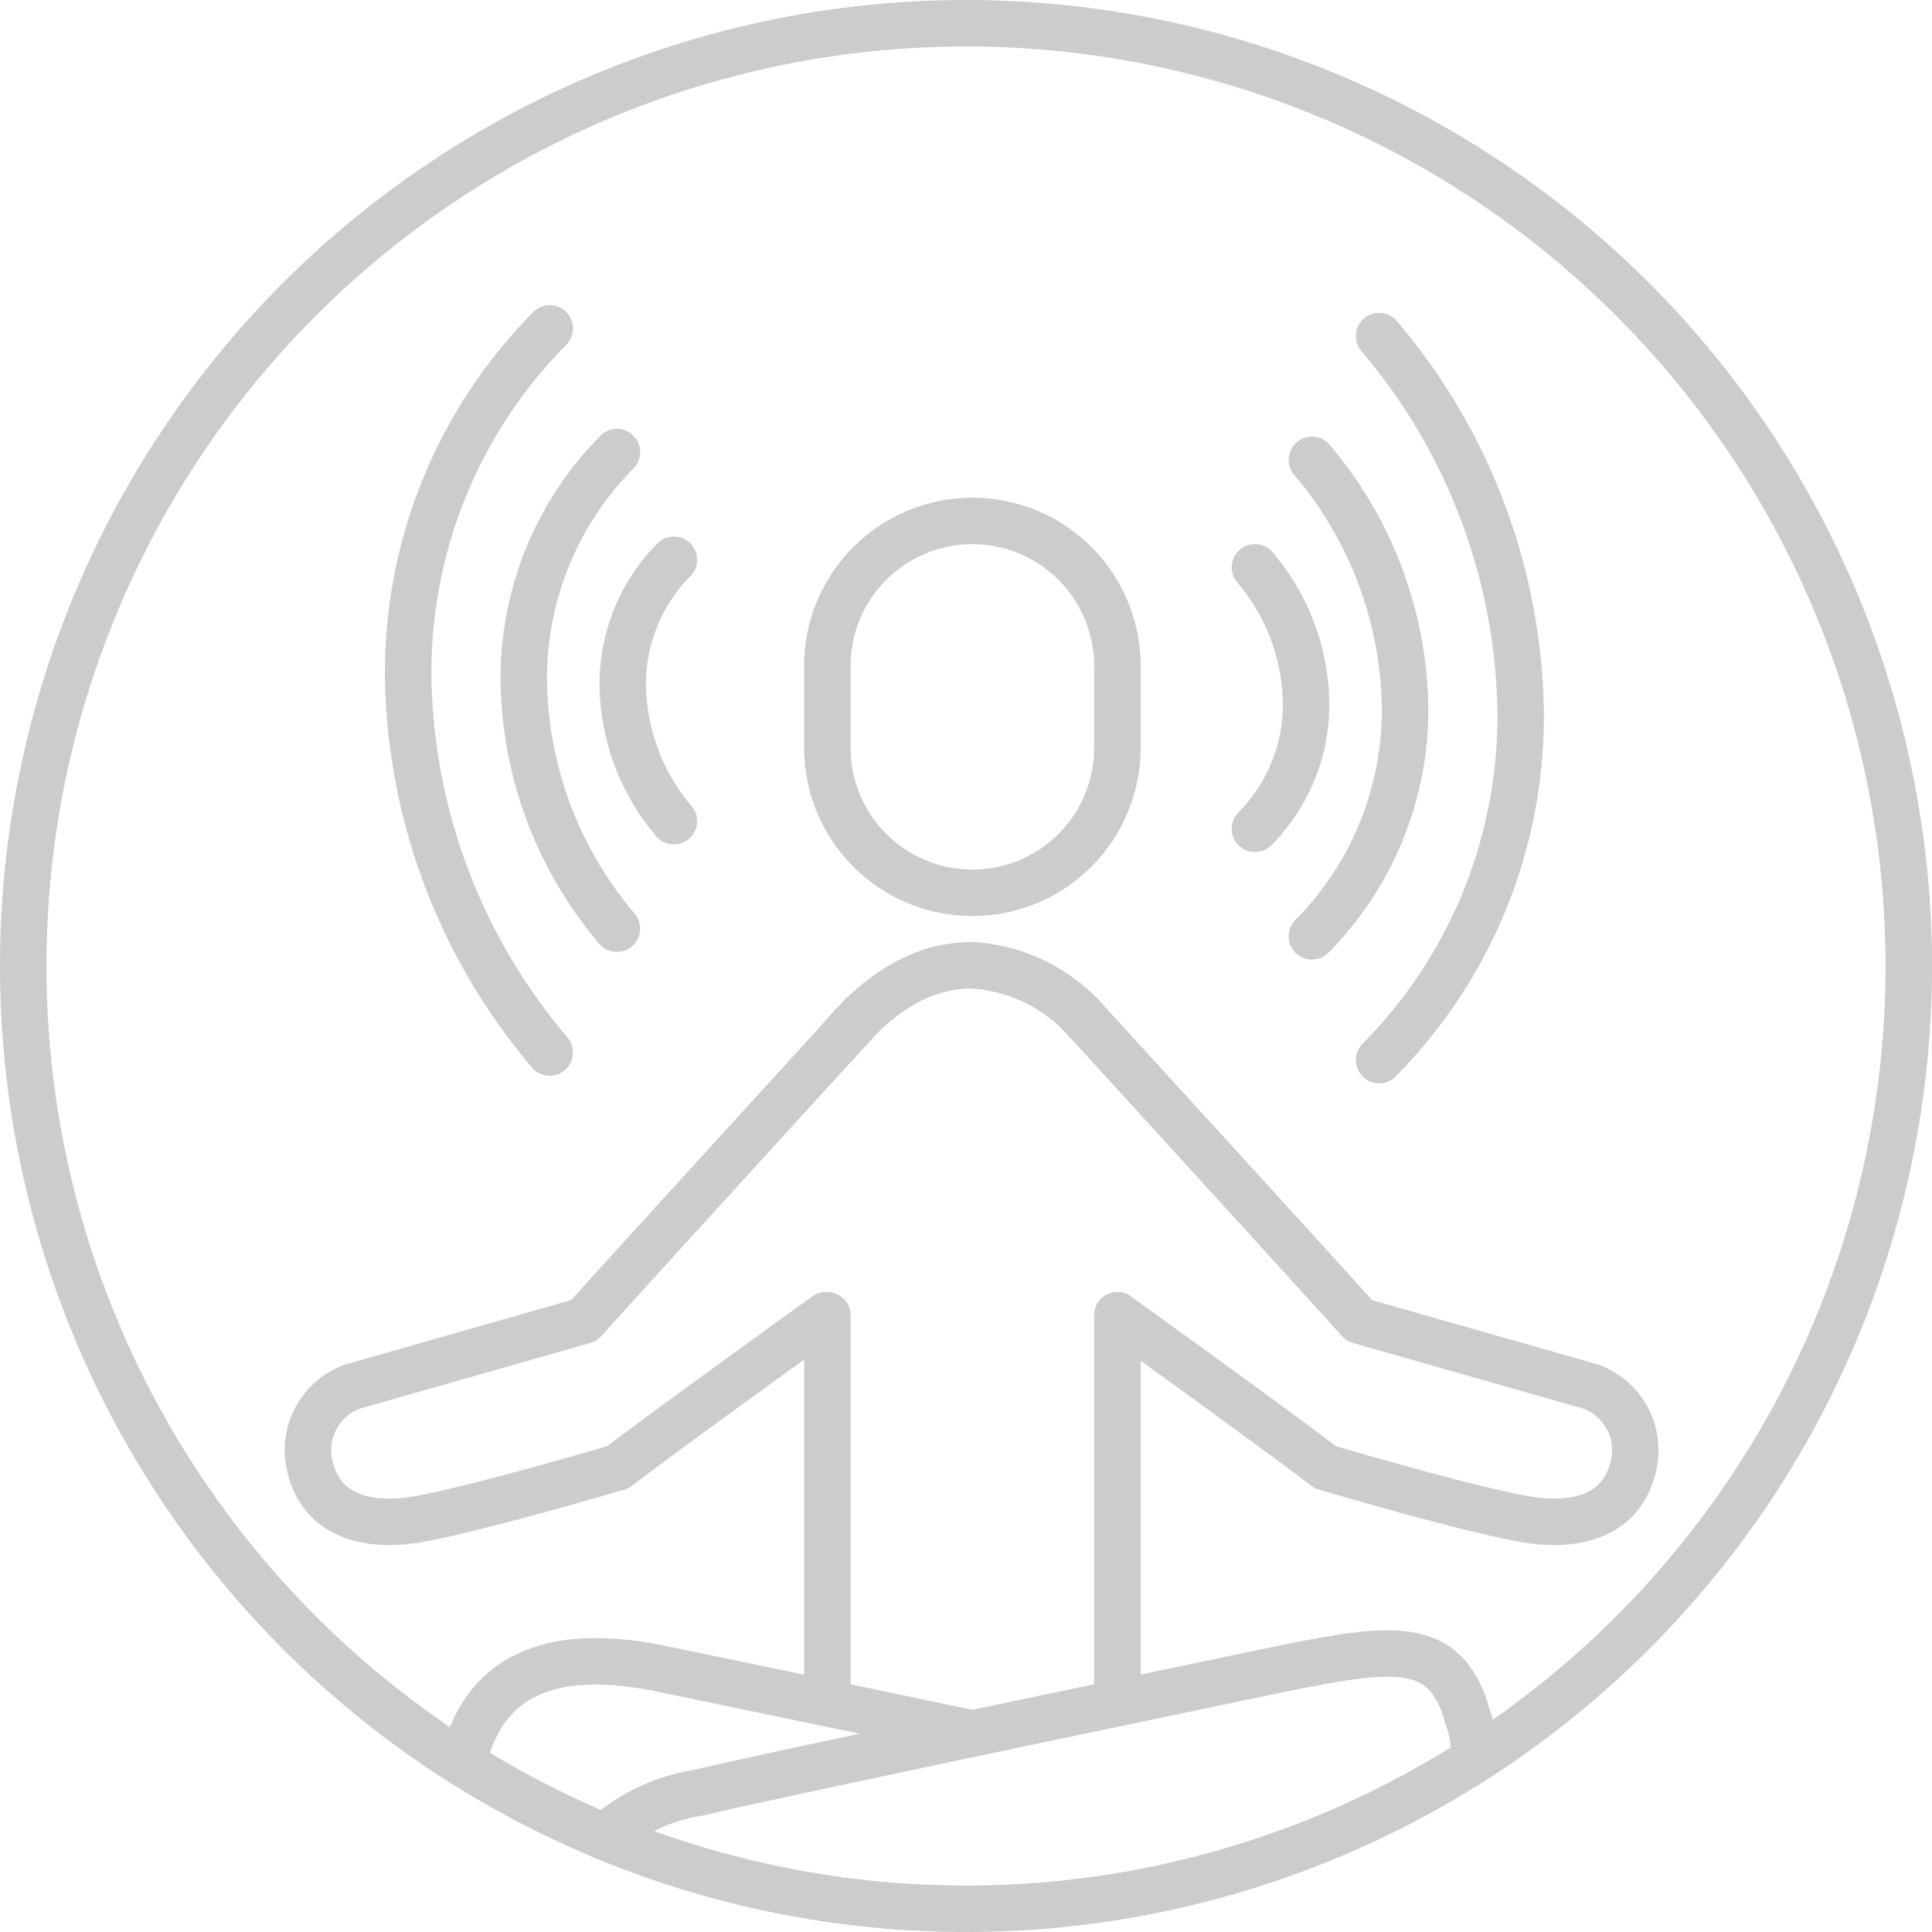 <svg xmlns="http://www.w3.org/2000/svg" width="83.137" height="83.137" viewBox="0 0 83.137 83.137">
  <g id="icon" transform="translate(-58.512 -693.326)">
    <g id="Group_85" data-name="Group 85" transform="translate(59.512 694.326)">
      <path id="Path_709" data-name="Path 709" d="M100.081,694.326a40.569,40.569,0,1,1-40.569,40.569A40.57,40.57,0,0,1,100.081,694.326Z" transform="translate(-59.512 -694.326)" fill="none" stroke="#ccc" stroke-linecap="round" stroke-linejoin="round" stroke-width="2"/>
    </g>
    <path id="Path_710" data-name="Path 710" d="M107.272,733.538a6.241,6.241,0,1,0,12.481,0v-3.519a6.241,6.241,0,0,0-12.481,0Z" transform="translate(-13.157 -8.114)" fill="none" stroke="#ccc" stroke-linecap="round" stroke-linejoin="round" stroke-width="2"/>
    <path id="Path_711" data-name="Path 711" d="M107.8,753.654c1.558-1.893,3.41-3.379,5.86-3.379a7.167,7.167,0,0,1,4.675,2.147" transform="translate(-13.302 -15.413)" fill="none" stroke="#ccc" stroke-linecap="round" stroke-linejoin="round" stroke-width="2"/>
    <line id="Line_118" data-name="Line 118" y1="16.695" transform="translate(94.115 749.924)" fill="none" stroke="#ccc" stroke-linecap="round" stroke-linejoin="round" stroke-width="2"/>
    <line id="Line_119" data-name="Line 119" y2="16.695" transform="translate(106.597 749.924)" fill="none" stroke="#ccc" stroke-linecap="round" stroke-linejoin="round" stroke-width="2"/>
    <path id="Path_712" data-name="Path 712" d="M122.338,753.239s7.563,8.266,11.977,13.146l9.973,2.842a2.915,2.915,0,0,1,1.791,3.522c-.677,2.614-3.5,2.359-4.5,2.2-2.474-.4-8.733-2.257-8.733-2.257-1.987-1.534-8.943-6.537-8.943-6.537" transform="translate(-17.307 -16.229)" fill="none" stroke="#ccc" stroke-linecap="round" stroke-linejoin="round" stroke-width="2"/>
    <path id="Path_713" data-name="Path 713" d="M100.269,753.239s-7.563,8.266-11.977,13.146l-9.974,2.842a2.915,2.915,0,0,0-1.791,3.522c.678,2.614,3.5,2.359,4.5,2.2,2.474-.4,8.733-2.257,8.733-2.257,1.987-1.534,8.943-6.537,8.943-6.537" transform="translate(-4.655 -16.229)" fill="none" stroke="#ccc" stroke-linecap="round" stroke-linejoin="round" stroke-width="2"/>
    <path id="Path_714" data-name="Path 714" d="M94.04,799.047a7.942,7.942,0,0,1,4.08-1.91c2.7-.675,25.206-5.356,25.206-5.356,4.726-.945,6.963-1.231,7.863,2.145a3.929,3.929,0,0,1,.262,1.51" transform="translate(-9.512 -26.674)" fill="none" stroke="#ccc" stroke-linecap="round" stroke-linejoin="round" stroke-width="2"/>
    <path id="Path_715" data-name="Path 715" d="M92.357,804.562" transform="translate(-9.048 -30.367)" fill="none" stroke="#ccc" stroke-linecap="round" stroke-linejoin="round" stroke-width="2"/>
    <path id="Path_716" data-name="Path 716" d="M107.551,794.726c-6.168-1.3-13.526-2.818-13.526-2.818-4.726-.945-7.57.39-8.4,4.1" transform="translate(-7.194 -26.801)" fill="none" stroke="#ccc" stroke-linecap="round" stroke-linejoin="round" stroke-width="2"/>
    <path id="Path_717" data-name="Path 717" d="M97.32,726.192a7.59,7.59,0,0,0-2.2,5.422,9.215,9.215,0,0,0,2.2,5.827" transform="translate(-9.809 -8.778)" fill="none" stroke="#ccc" stroke-linecap="round" stroke-linejoin="round" stroke-width="2"/>
    <path id="Path_718" data-name="Path 718" d="M93.25,719.8a13.835,13.835,0,0,0-4.009,9.883,16.792,16.792,0,0,0,4.009,10.621" transform="translate(-8.19 -7.019)" fill="none" stroke="#ccc" stroke-linecap="round" stroke-linejoin="round" stroke-width="2"/>
    <path id="Path_719" data-name="Path 719" d="M88.467,712.452a21.027,21.027,0,0,0-6.092,15.018,25.524,25.524,0,0,0,6.092,16.14" transform="translate(-6.298 -4.993)" fill="none" stroke="#ccc" stroke-linecap="round" stroke-linejoin="round" stroke-width="2"/>
    <path id="Path_720" data-name="Path 720" d="M132.667,737.892a7.588,7.588,0,0,0,2.2-5.421,9.214,9.214,0,0,0-2.2-5.827" transform="translate(-20.152 -8.903)" fill="none" stroke="#ccc" stroke-linecap="round" stroke-linejoin="round" stroke-width="2"/>
    <path id="Path_721" data-name="Path 721" d="M136.049,740.761a13.837,13.837,0,0,0,4.009-9.882,16.8,16.8,0,0,0-4.009-10.621" transform="translate(-21.084 -7.144)" fill="none" stroke="#ccc" stroke-linecap="round" stroke-linejoin="round" stroke-width="2"/>
    <path id="Path_722" data-name="Path 722" d="M140.04,744.062a21.025,21.025,0,0,0,6.092-15.017,25.523,25.523,0,0,0-6.092-16.14" transform="translate(-22.184 -5.118)" fill="none" stroke="#ccc" stroke-linecap="round" stroke-linejoin="round" stroke-width="2"/>
  </g>
</svg>

